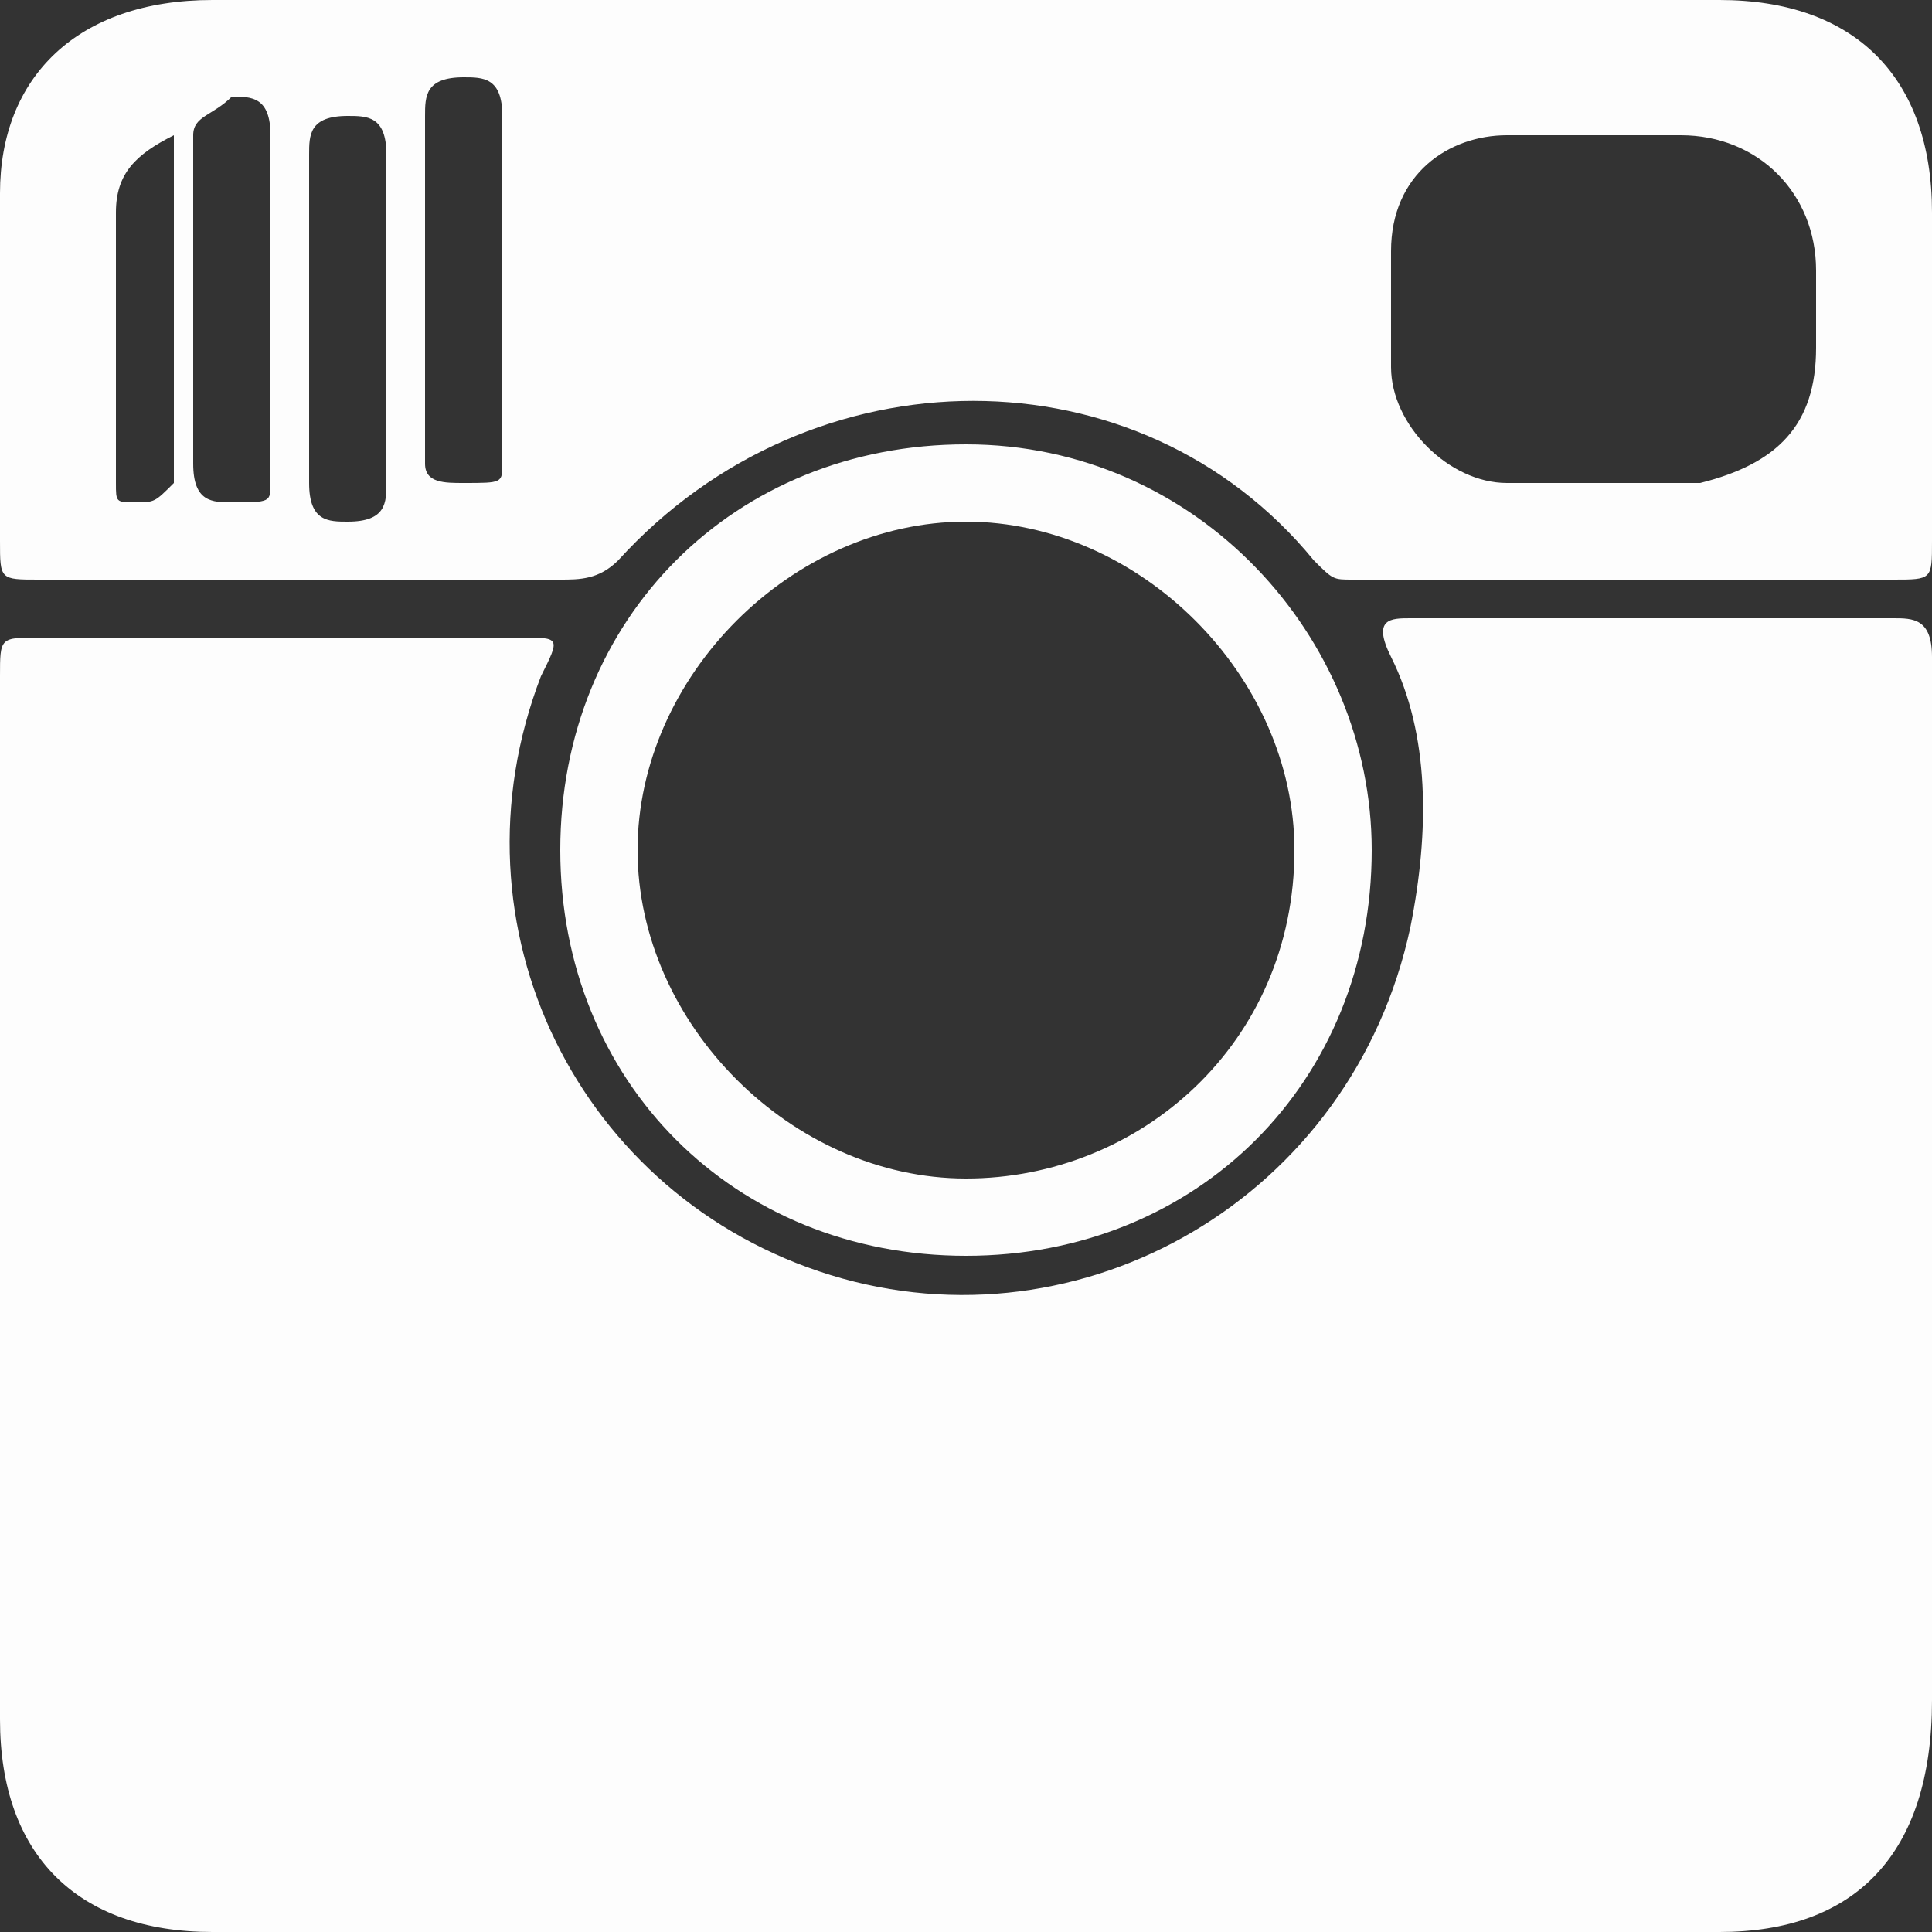 <?xml version="1.0" encoding="utf-8"?>
<!-- Generator: Adobe Illustrator 18.1.0, SVG Export Plug-In . SVG Version: 6.00 Build 0)  -->
<!DOCTYPE svg PUBLIC "-//W3C//DTD SVG 1.1//EN" "http://www.w3.org/Graphics/SVG/1.1/DTD/svg11.dtd">
<svg version="1.1" xmlns="http://www.w3.org/2000/svg" xmlns:xlink="http://www.w3.org/1999/xlink" x="0px" y="0px"
	 viewBox="0 0 10 10" enable-background="new 0 0 10 10" xml:space="preserve">
<rect x="0" y="0" width="10" height="10" fill="#333333" stroke="none"/>
<g id="BG" display="none">
	<rect x="-99" y="-40.2" display="inline" fill="#CECECE" width="273" height="204.2"/>
</g>
<g id="icons">
	<g id="facebook_logo">
	</g>
	<g id="twitter_logo">
	</g>
	<g id="instagram_logo">
	</g>
	<g>
		<path fill-rule="evenodd" clip-rule="evenodd" fill="#FDFDFD" d="M5,10c-1.3,0-2.6,0-3.9,0C0.4,10,0,9.6,0,8.9c0-1.8,0-3.6,0-5.4
			c0-0.2,0-0.2,0.2-0.2c0.8,0,1.7,0,2.5,0c0.2,0,0.2,0,0.1,0.2C2.3,4.8,3,6.2,4.3,6.6c1.3,0.4,2.7-0.4,3-1.8c0.1-0.5,0.1-1-0.1-1.4
			c-0.1-0.2,0-0.2,0.1-0.2c0.8,0,1.7,0,2.5,0c0.1,0,0.2,0,0.2,0.2c0,1.8,0,3.6,0,5.4C10,9.6,9.6,10,8.9,10C7.6,10,6.3,10,5,10z"/>
		<path fill-rule="evenodd" clip-rule="evenodd" fill="#FDFDFD" d="M10,1.1C10,0.4,9.6,0,8.9,0C7.6,0,6.3,0,5,0C3.7,0,2.4,0,1.1,0
			C0.4,0,0,0.4,0,1c0,0.6,0,1.2,0,1.8C0,3,0,3,0.2,3C1.1,3,2,3,2.9,3C3,3,3.1,3,3.2,2.9c1-1.1,2.7-1.1,3.6,0C6.9,3,6.9,3,7,3
			C8,3,8.9,3,9.8,3C10,3,10,3,10,2.8C10,2.3,10,1.7,10,1.1z M0.7,2.6c-0.1,0-0.1,0-0.1-0.1c0-0.5,0-0.9,0-1.4c0-0.2,0.1-0.3,0.3-0.4
			c0,0.2,0,0.3,0,0.4c0,0.5,0,0.9,0,1.4C0.8,2.6,0.8,2.6,0.7,2.6z M1.2,2.6c-0.1,0-0.2,0-0.2-0.2c0-0.6,0-1.2,0-1.7
			c0-0.1,0.1-0.1,0.2-0.2c0.1,0,0.2,0,0.2,0.2c0,0.3,0,0.6,0,0.9c0,0.3,0,0.6,0,0.9C1.4,2.6,1.4,2.6,1.2,2.6z M2,1.6
			c0,0.3,0,0.6,0,0.9c0,0.1,0,0.2-0.2,0.2c-0.1,0-0.2,0-0.2-0.2c0-0.6,0-1.2,0-1.7c0-0.1,0-0.2,0.2-0.2c0.1,0,0.2,0,0.2,0.2
			C2,1,2,1.3,2,1.6z M2.6,2.4c0,0.1,0,0.1-0.2,0.1c-0.1,0-0.2,0-0.2-0.1c0-0.3,0-0.6,0-0.9c0-0.3,0-0.6,0-0.9c0-0.1,0-0.2,0.2-0.2
			c0.1,0,0.2,0,0.2,0.2C2.6,1.3,2.6,1.8,2.6,2.4z M9.4,1.8c0,0.4-0.2,0.6-0.6,0.7c-0.3,0-0.7,0-1,0c-0.3,0-0.6-0.3-0.6-0.6
			c0-0.2,0-0.4,0-0.6c0-0.4,0.3-0.6,0.6-0.6c0.2,0,0.3,0,0.5,0v0c0.1,0,0.3,0,0.4,0c0.4,0,0.7,0.3,0.7,0.7C9.4,1.5,9.4,1.6,9.4,1.8z
			"/>
		<path fill-rule="evenodd" clip-rule="evenodd" fill="#FDFDFD" d="M5,2.3c-1.2,0-2.1,0.9-2.1,2.1c0,1.2,0.9,2.1,2.1,2.1
			c1.2,0,2.1-0.9,2.1-2.1C7.1,3.3,6.2,2.3,5,2.3z M5,6.1c-0.9,0-1.7-0.8-1.7-1.7c0-0.9,0.8-1.7,1.7-1.7c0.9,0,1.7,0.8,1.7,1.7
			C6.7,5.4,5.9,6.1,5,6.1z"/>
	</g>
</g>
</svg>
